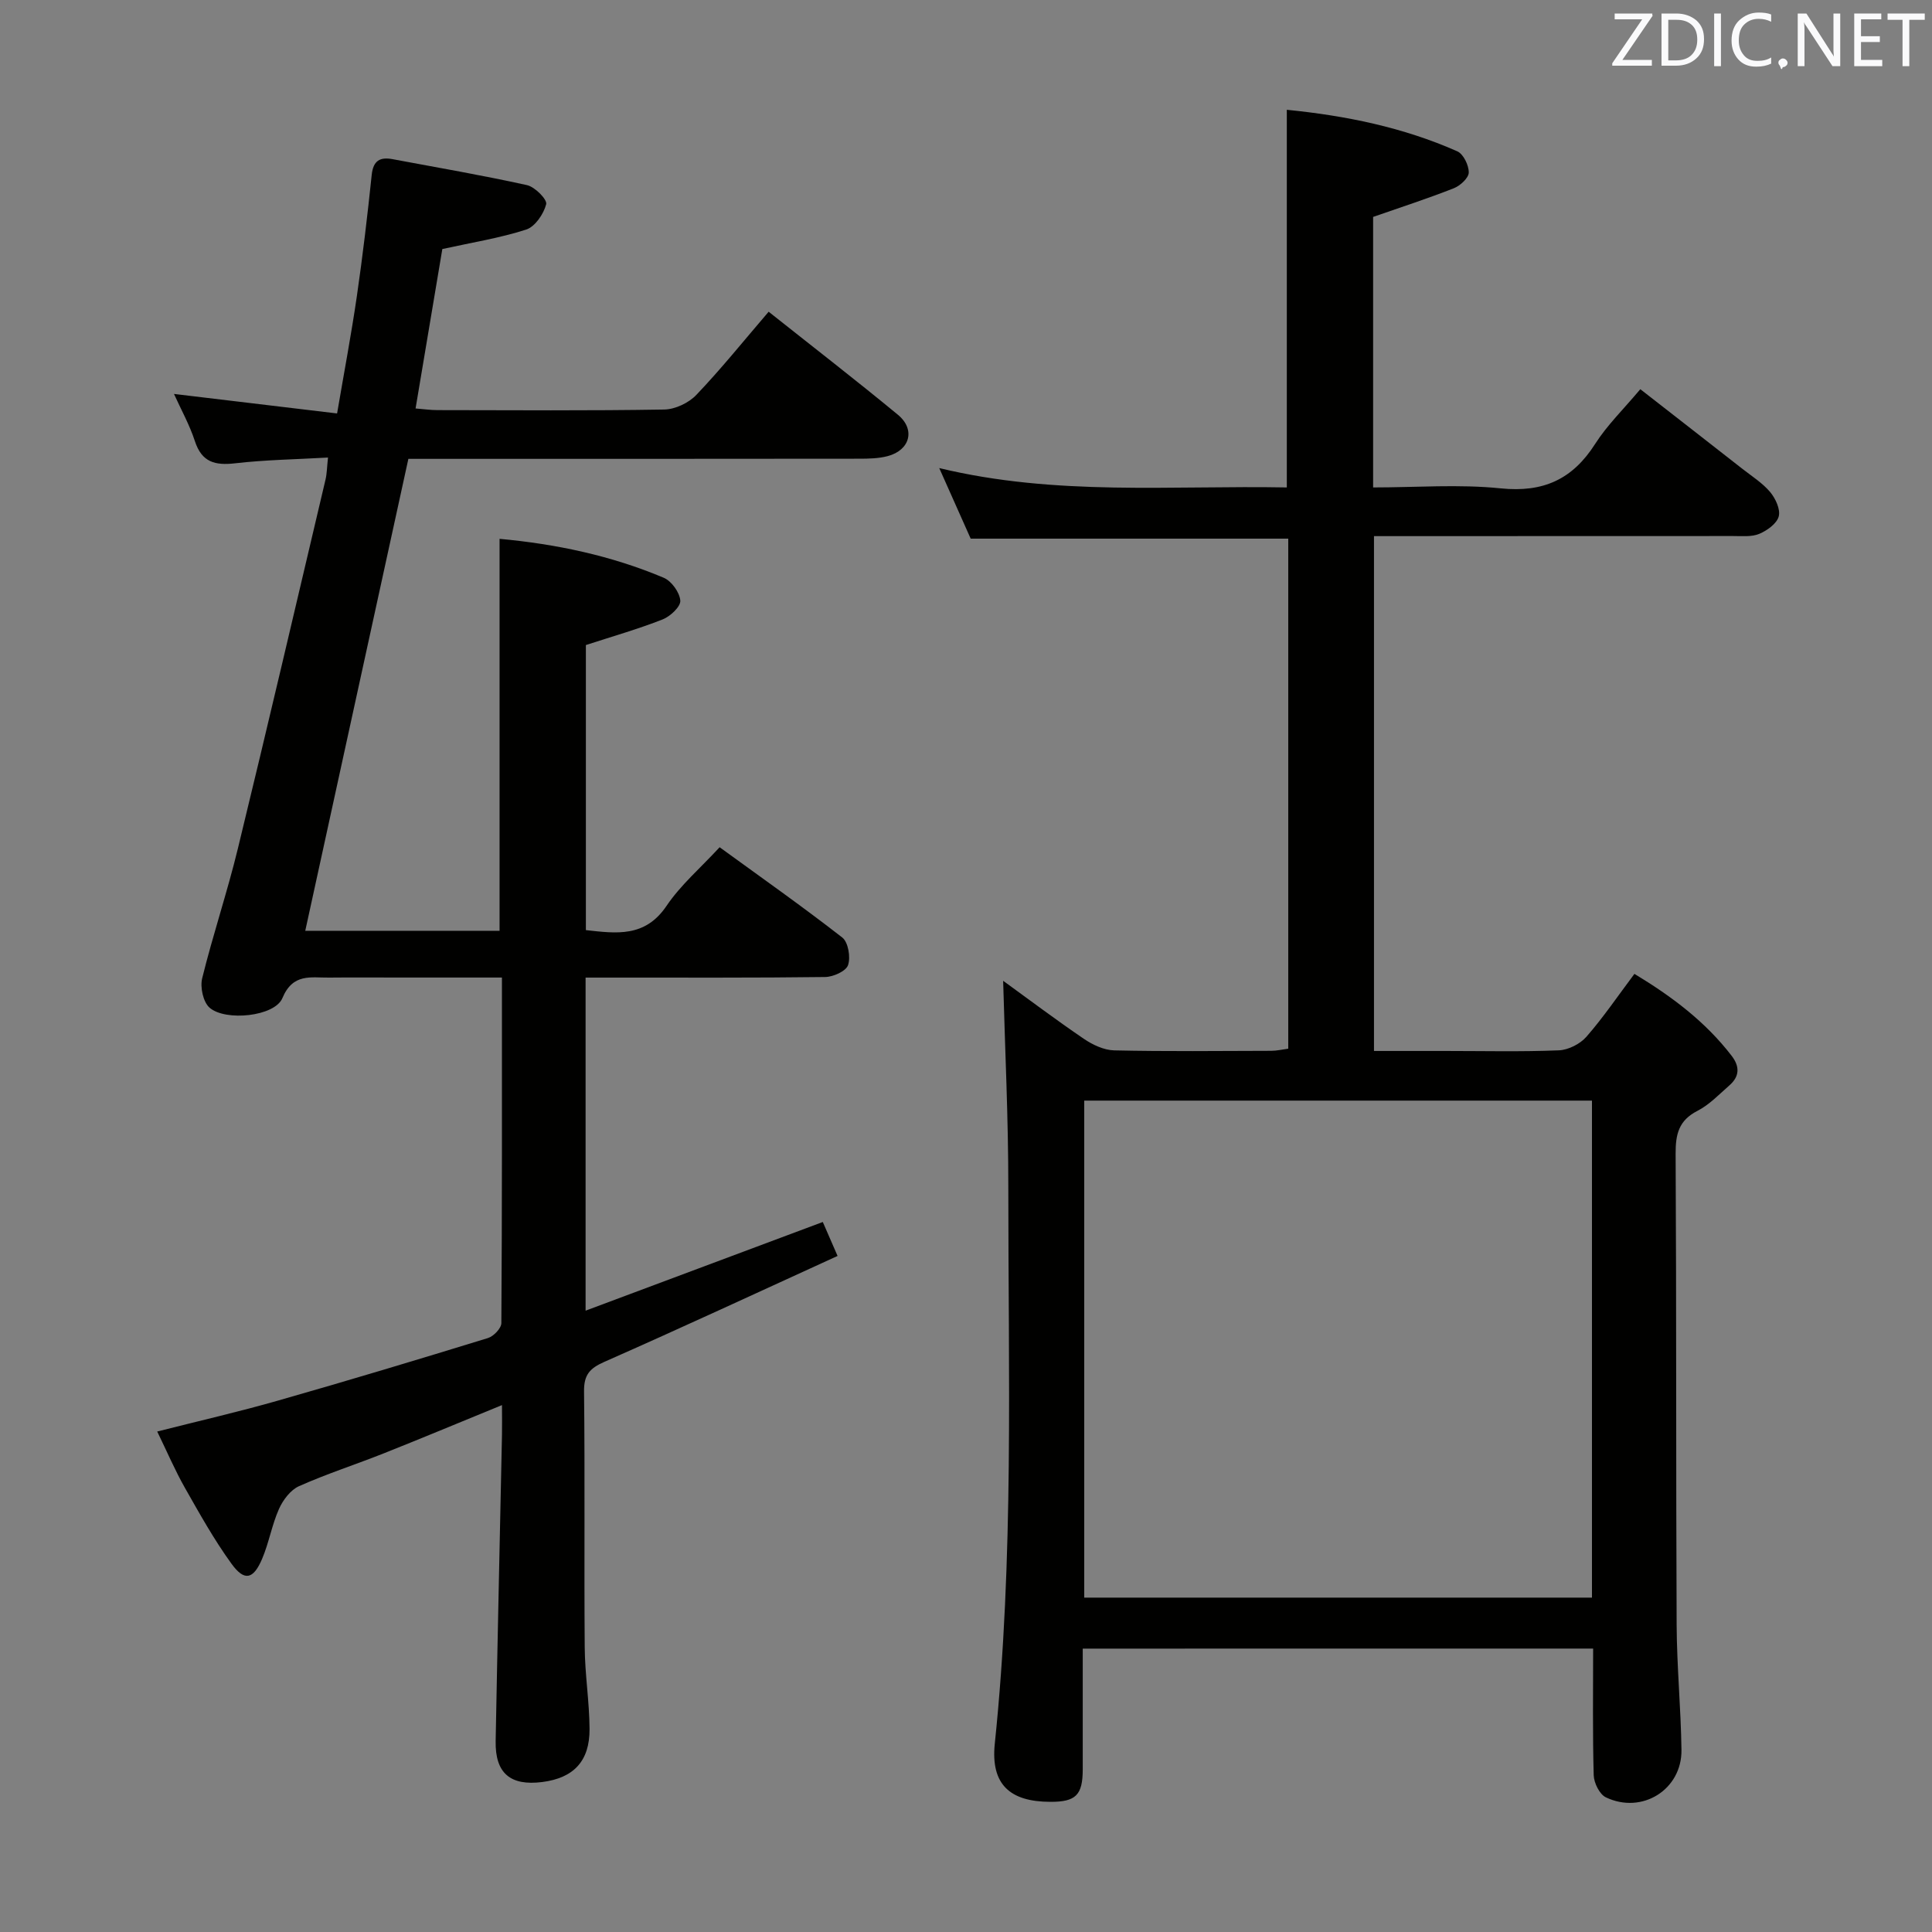 <svg enable-background="new 0 0 400 400" viewBox="0 0 400 400" xmlns="http://www.w3.org/2000/svg"><rect x="0" y="0" width="400" height="400" fill="#808080" stroke="none"/><path d="m224.17 341.33c0 8.44.01 16.73 0 25.01-.01 5.33-1.44 6.73-6.73 6.71-8.34-.02-12.35-3.6-11.48-12.03 3.99-38.37 2.79-76.84 2.8-115.29.01-14.25-.69-28.49-1.07-42.67 5.17 3.75 10.85 8.03 16.73 12.03 1.81 1.23 4.15 2.33 6.27 2.38 10.83.24 21.66.12 32.5.09 1.13 0 2.25-.27 3.53-.44 0-35.32 0-70.42 0-105.6-21.95 0-43.68 0-65.75 0-1.94-4.35-4.02-9.03-6.51-14.61 24.21 5.84 48.08 3.56 71.96 4.01 0-26.17 0-51.88 0-78.19 12.14 1.21 24.04 3.61 35.3 8.6 1.26.56 2.39 2.89 2.37 4.38-.01 1.13-1.76 2.74-3.08 3.26-5.38 2.12-10.89 3.91-16.72 5.94v56.01c8.9 0 17.74-.7 26.42.19 8.81.9 14.86-1.86 19.54-9.19 2.48-3.89 5.88-7.19 9.36-11.34 7.12 5.55 14.14 11.01 21.15 16.5 1.97 1.54 4.15 2.92 5.73 4.79 1.11 1.33 2.16 3.58 1.78 5.04-.39 1.49-2.39 2.92-4.01 3.61-1.59.67-3.58.46-5.4.46-24.66.02-49.32.02-74.39.02v106.59h14.78c7.83 0 15.67.19 23.49-.13 1.97-.08 4.4-1.31 5.71-2.81 3.49-3.99 6.48-8.41 9.94-13.02 7.75 4.68 14.7 9.89 20.14 16.98 1.73 2.26 1.6 4.29-.48 6.11-2.13 1.86-4.15 4.01-6.61 5.27-3.88 1.98-4.54 4.84-4.52 8.88.18 32.5.06 65 .21 97.5.04 8.64.88 17.28 1 25.93.11 8.21-8.16 13.4-15.65 9.82-1.31-.62-2.47-2.98-2.52-4.58-.24-8.63-.12-17.26-.12-26.22-35.33.01-70.21.01-105.67.01zm105.43-10.56c0-34.48 0-68.55 0-102.9-35.18 0-70.16 0-105.12 0v102.9z" fill="#010100"/><path d="m69.79 85.6c1.47-8.61 2.94-16.37 4.08-24.19 1.22-8.38 2.21-16.79 3.09-25.22.31-2.94 1.72-3.72 4.3-3.24 9.3 1.74 18.62 3.34 27.85 5.38 1.64.36 4.22 2.98 3.97 3.95-.52 2.03-2.3 4.65-4.14 5.25-5.49 1.77-11.25 2.68-17.36 4.03-1.79 10.69-3.62 21.6-5.54 33.01 1.69.13 3.09.34 4.5.34 15.66.02 31.33.14 46.98-.12 2.27-.04 5.08-1.37 6.66-3.04 5.14-5.39 9.82-11.22 14.96-17.21 9.13 7.25 18.06 14.15 26.76 21.33 3.68 3.04 2.52 7.33-2.1 8.56-1.89.5-3.94.54-5.91.54-30.99.04-61.98.03-93.34.03-7.11 32.54-14.2 65-21.35 97.71h40.23c0-27 0-53.86 0-81.15 11.66 1.07 23.1 3.46 33.99 8.06 1.61.68 3.3 3.03 3.43 4.73.1 1.23-2.07 3.27-3.65 3.89-5.05 1.99-10.3 3.49-15.9 5.31v59.02c6.32.7 12.26 1.56 16.7-5.02 2.93-4.34 7.06-7.87 10.99-12.14 8.62 6.27 17.16 12.28 25.39 18.69 1.24.97 1.76 4.08 1.2 5.72-.42 1.25-3.07 2.44-4.74 2.46-14.66.19-29.32.11-43.99.12-1.79 0-3.59 0-5.61 0v68.96c16.38-6.12 32.42-12.12 49.11-18.36.86 1.97 1.8 4.14 3.06 7.03-16.25 7.42-32.19 14.83-48.27 21.92-3.04 1.34-4.26 2.68-4.22 6.12.2 17.66 0 35.32.14 52.98.04 5.64.97 11.27 1 16.91.04 6.68-3.31 10.16-9.79 10.99-6.61.84-9.77-1.82-9.65-8.47.39-21.14.87-42.27 1.31-63.41.04-1.81 0-3.63 0-6.16-8.48 3.47-16.4 6.78-24.37 9.95-5.86 2.33-11.89 4.27-17.64 6.83-1.76.78-3.32 2.85-4.15 4.7-1.48 3.31-2.08 7.01-3.5 10.35-1.82 4.28-3.67 4.7-6.34 1.02-3.59-4.95-6.6-10.35-9.63-15.69-2.04-3.59-3.67-7.41-5.75-11.69 8.59-2.18 16.89-4.08 25.07-6.42 14.52-4.14 28.97-8.49 43.4-12.93 1.18-.36 2.78-2.03 2.78-3.1.16-23.63.12-47.26.12-71.54-7.36 0-14.31 0-21.27 0-4.83 0-9.66-.04-14.5.01-3.77.05-7.5-.98-9.69 4.26-1.58 3.79-11.77 4.85-15.07 1.97-1.33-1.16-1.99-4.24-1.53-6.09 2.22-9.01 5.2-17.84 7.39-26.86 6.19-25.44 12.14-50.93 18.15-76.41.29-1.24.29-2.54.51-4.54-6.68.38-12.98.47-19.21 1.19-4.17.48-6.92-.2-8.35-4.59-1.11-3.39-2.88-6.57-4.33-9.77 11.26 1.35 22.23 2.66 33.77 4.04z" fill="#010100"/><g fill="#fafafb"><path d="m342.2 3.2-6.3 9.2h6.1v1.2h-8.2v-.5l6.2-9.1h-5.7v-1.2h7.8v.4z"/><path d="m344 13.7v-10.9h3.1c1.6 0 3 .5 4.1 1.4 1.1 1 1.6 2.2 1.6 3.9s-.5 3-1.6 4-2.5 1.5-4.2 1.5h-3zm1.4-9.6v8.4h1.6c1.4 0 2.5-.4 3.2-1.1.8-.8 1.2-1.8 1.2-3.2s-.4-2.4-1.2-3.1-1.8-1-3.1-1z"/><path d="m356.3 2.8v10.9h-1.4v-10.9z"/><path d="m366.6 13.2c-.8.4-1.8.6-3 .6-1.6 0-2.8-.5-3.7-1.5s-1.4-2.3-1.4-3.9c0-1.7.5-3.2 1.6-4.2s2.4-1.6 4-1.6c1 0 1.9.1 2.6.4v1.5c-.8-.4-1.6-.6-2.6-.6-1.2 0-2.2.4-3 1.2s-1.1 1.9-1.1 3.3c0 1.3.4 2.3 1.1 3.1s1.6 1.1 2.8 1.1c1.1 0 2-.2 2.8-.7v1.3z"/><path d="m368.2 13c0-.3.1-.5.3-.6.2-.2.4-.3.6-.3.3 0 .5.1.7.3s.3.4.3.6-.1.5-.3.6c-.2.2-.4.3-.7.3-.3 1-.5-.1-.6-.3-.2-.2-.3-.4-.3-.6z"/><path d="m381.1 13.7h-1.7l-5.5-8.4c-.2-.2-.3-.5-.4-.7 0 .2.1.8.1 1.5v7.6h-1.4v-10.9h1.8l5.3 8.3c.3.4.4.6.4.8 0-.3-.1-.8-.1-1.6v-7.5h1.4v10.9z"/><path d="m389.7 13.7h-5.8v-10.9h5.6v1.2h-4.2v3.5h3.9v1.2h-3.9v3.7h4.4z"/><path d="m398.4 4.1h-3.1v9.6h-1.4v-9.6h-3.1v-1.3h7.7v1.3z"/></g></svg>